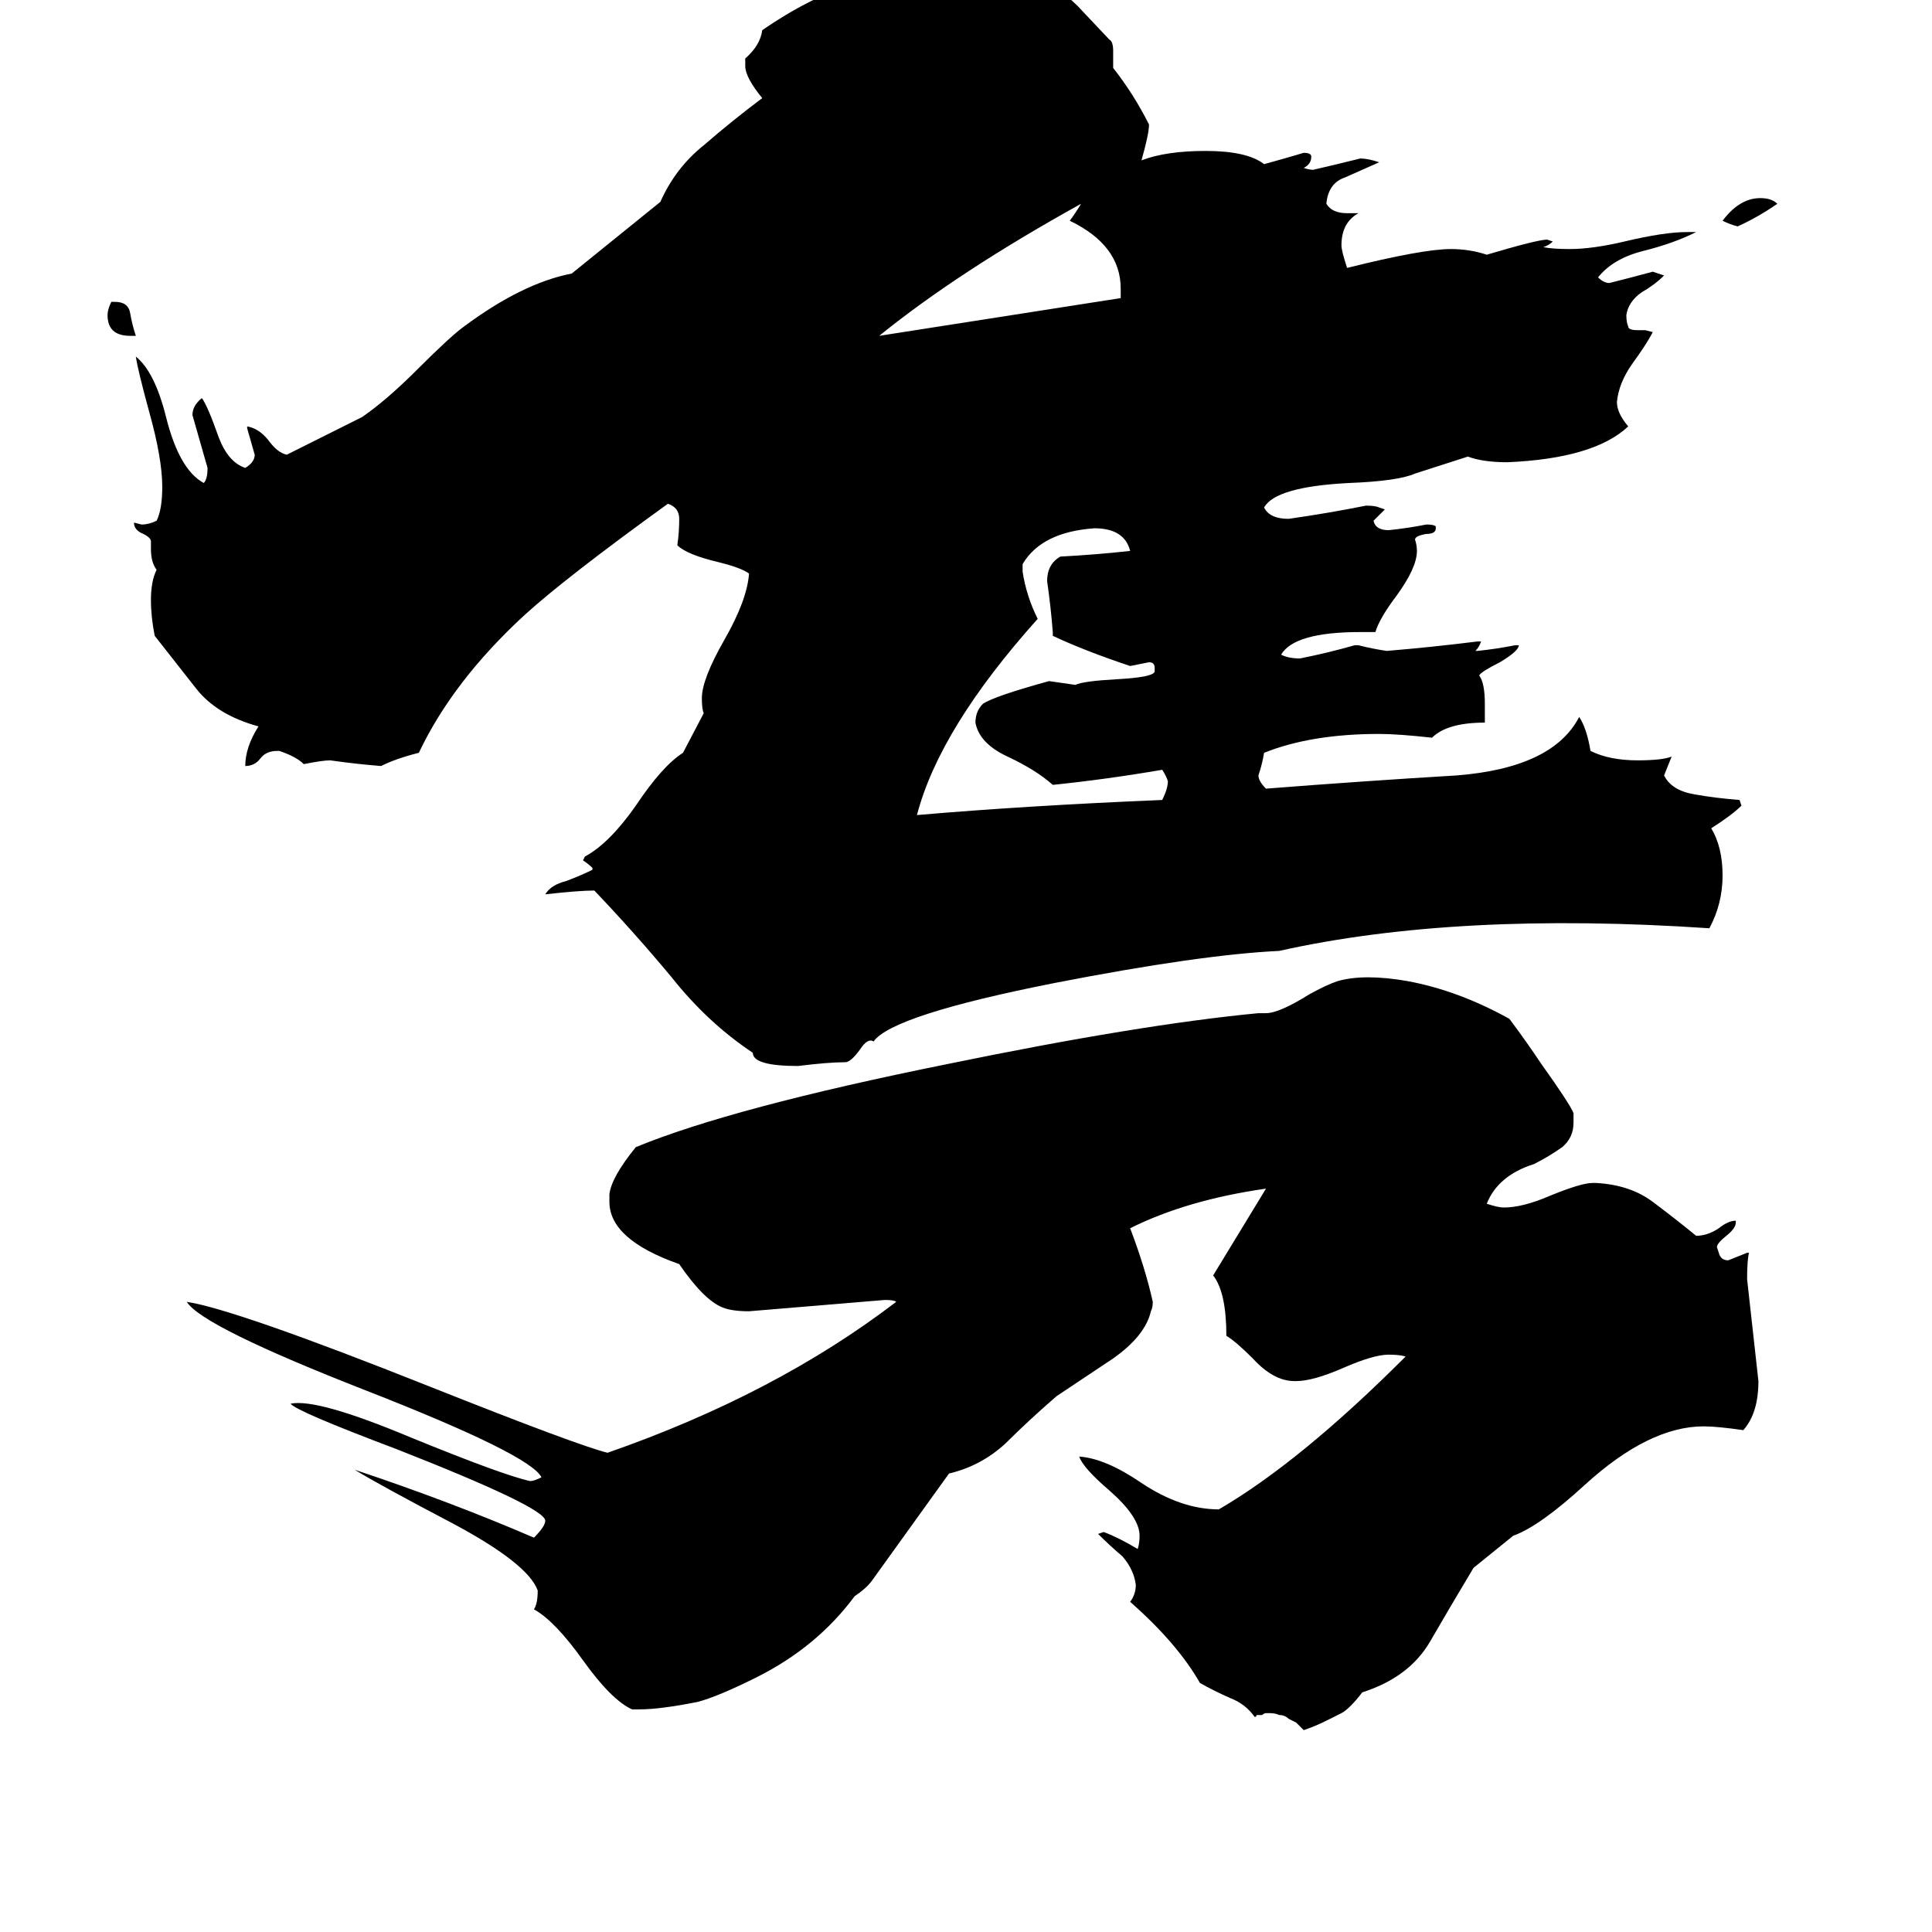 <svg xmlns="http://www.w3.org/2000/svg" viewBox="0 -800 1024 1024">
	<path fill="#000000" d="M619 -386Q618 -389 616 -392Q587 -387 558 -384Q549 -392 534 -399Q519 -406 517 -417Q517 -423 521 -427Q527 -431 556 -439Q563 -438 570 -437Q574 -439 592 -440Q611 -441 612 -444V-446Q612 -449 609 -449Q604 -448 599 -447Q575 -455 558 -463V-465Q557 -478 555 -492Q555 -501 562 -505Q581 -506 599 -508Q596 -520 580 -520Q552 -518 542 -501V-497Q544 -484 550 -472Q498 -414 486 -368Q544 -373 616 -376Q619 -382 619 -386ZM594 -642V-647Q594 -670 567 -683Q570 -687 573 -692Q508 -656 466 -622Q530 -632 594 -642ZM781 31Q769 51 758 70Q747 89 722 97Q719 101 716 104Q713 107 711 108Q707 110 703 112Q697 115 691 117Q689 115 687 113Q685 112 683 111Q681 109 678 109Q676 108 673 108Q672 108 671 108Q670 108 669 109Q668 109 666 109Q666 110 665 110Q660 103 652 100Q643 96 636 92Q624 71 599 49Q602 45 602 40Q601 32 595 25Q588 19 582 13L585 12Q593 15 603 21Q604 18 604 14Q604 4 588 -10Q574 -22 572 -28Q586 -27 605 -14Q626 0 646 0Q689 -25 745 -81Q742 -82 736 -82Q728 -82 712 -75Q696 -68 687 -68H686Q675 -68 664 -80Q655 -89 650 -92Q650 -115 643 -124Q657 -147 671 -170Q629 -164 599 -149Q607 -128 611 -110Q611 -107 610 -105Q607 -92 590 -80Q572 -68 560 -60Q545 -47 533 -35Q520 -23 503 -19L462 38Q459 42 453 46Q433 73 401 89Q381 99 370 102Q350 106 339 106H335Q324 101 309 80Q294 59 283 53Q285 50 285 43Q280 29 241 8Q201 -13 188 -21Q239 -4 283 15Q289 9 289 6Q289 -1 210 -32Q157 -52 154 -56Q168 -59 218 -38Q267 -18 281 -15Q283 -15 287 -17Q281 -29 194 -63Q107 -97 99 -110Q125 -106 228 -65Q306 -34 322 -30Q411 -61 475 -110Q474 -111 469 -111Q433 -108 397 -105Q388 -105 383 -107Q373 -111 360 -130Q323 -143 323 -163V-167Q324 -176 337 -192Q388 -213 502 -236Q604 -257 667 -263H671Q678 -263 694 -273Q703 -278 709 -280Q723 -284 746 -280Q773 -275 800 -260Q809 -248 817 -236Q832 -215 834 -210V-205Q834 -197 828 -192Q821 -187 813 -183Q794 -177 788 -162Q794 -160 797 -160Q807 -160 821 -166Q838 -173 844 -173H846Q864 -172 876 -163Q888 -154 899 -145Q905 -145 911 -149Q916 -153 920 -153V-152Q920 -149 915 -145Q910 -141 910 -139L911 -136Q912 -132 916 -132Q921 -134 926 -136H927Q926 -132 926 -122Q929 -95 932 -68Q932 -51 924 -42Q910 -44 903 -44Q874 -44 840 -13Q816 9 802 14ZM72 -622H69Q57 -622 57 -633Q57 -636 59 -640H61Q68 -640 69 -634Q70 -628 72 -622ZM373 -422Q372 -424 372 -430Q372 -440 384 -461Q396 -482 397 -496Q393 -499 381 -502Q364 -506 359 -511Q360 -518 360 -525Q360 -531 354 -533Q300 -494 278 -474Q240 -439 222 -401Q210 -398 202 -394Q189 -395 175 -397Q171 -397 161 -395Q157 -399 148 -402H147Q141 -402 138 -398Q135 -394 130 -394Q130 -404 137 -415Q115 -421 104 -435Q93 -449 82 -463Q80 -473 80 -482Q80 -492 83 -498Q80 -502 80 -509V-513Q80 -515 76 -517Q71 -519 71 -523L75 -522Q79 -522 83 -524Q86 -530 86 -542Q86 -557 79 -582Q73 -604 72 -611Q82 -603 88 -579Q95 -551 108 -544Q110 -546 110 -552Q106 -566 102 -580Q102 -585 107 -589Q110 -585 116 -568Q121 -555 130 -552Q135 -555 135 -559Q133 -566 131 -573V-574Q137 -573 142 -567Q147 -560 152 -559Q172 -569 192 -579Q205 -588 221 -604Q239 -622 246 -627Q277 -650 303 -655L350 -693Q358 -711 373 -723Q388 -736 404 -748Q395 -759 395 -765V-769Q403 -776 404 -784Q453 -818 507 -818Q550 -818 571 -797L588 -779Q590 -778 590 -773V-764Q601 -750 609 -734Q609 -729 605 -715Q618 -720 639 -720Q661 -720 670 -713Q681 -716 691 -719Q695 -719 695 -717Q695 -713 691 -711Q694 -710 696 -710Q709 -713 721 -716Q725 -716 731 -714Q722 -710 713 -706Q704 -703 703 -692Q706 -687 714 -687H720Q711 -682 711 -670Q711 -667 714 -658Q754 -668 769 -668Q779 -668 788 -665Q815 -673 820 -673L823 -672Q821 -670 818 -669Q823 -668 832 -668Q844 -668 861 -672Q882 -677 894 -677H899Q887 -671 871 -667Q855 -663 847 -653Q850 -650 853 -650Q865 -653 876 -656Q879 -655 882 -654Q877 -649 870 -645Q863 -640 862 -633Q862 -629 863 -627Q863 -625 868 -625H872L876 -624Q873 -618 865 -607Q858 -597 857 -587Q857 -581 863 -574Q845 -557 799 -555Q786 -555 778 -558L750 -549Q741 -545 715 -544Q676 -542 670 -531Q673 -525 683 -525Q704 -528 724 -532Q729 -532 731 -531L734 -530Q731 -527 728 -524Q729 -519 736 -519Q746 -520 756 -522Q760 -522 761 -521V-520Q761 -517 756 -517Q750 -516 750 -514Q751 -511 751 -508Q751 -499 740 -484Q731 -472 729 -465H721Q686 -465 679 -453Q683 -451 689 -451Q704 -454 718 -458H720Q728 -456 735 -455Q759 -457 783 -460H785Q784 -457 782 -455H783Q793 -456 803 -458H805Q805 -455 795 -449Q785 -444 784 -442Q787 -438 787 -427V-417Q767 -417 759 -409Q741 -411 731 -411Q695 -411 670 -401Q669 -395 667 -389Q667 -386 671 -382Q722 -386 772 -389Q823 -393 837 -420Q841 -414 843 -402Q853 -397 868 -397Q881 -397 886 -399Q884 -394 882 -389Q886 -381 898 -379Q909 -377 922 -376L923 -373Q918 -368 907 -361Q913 -351 913 -336Q913 -321 906 -308Q772 -317 678 -296Q636 -294 559 -279Q473 -262 463 -248Q460 -250 456 -244Q451 -237 448 -237Q439 -237 423 -235Q399 -235 399 -242Q375 -258 356 -282Q336 -306 315 -328Q307 -328 289 -326Q292 -331 300 -333Q308 -336 314 -339V-340Q312 -342 309 -344L310 -346Q323 -353 337 -373Q351 -394 362 -401ZM942 -692Q932 -685 921 -680Q917 -681 913 -683Q922 -695 933 -695Q939 -695 942 -692Z"/>
</svg>